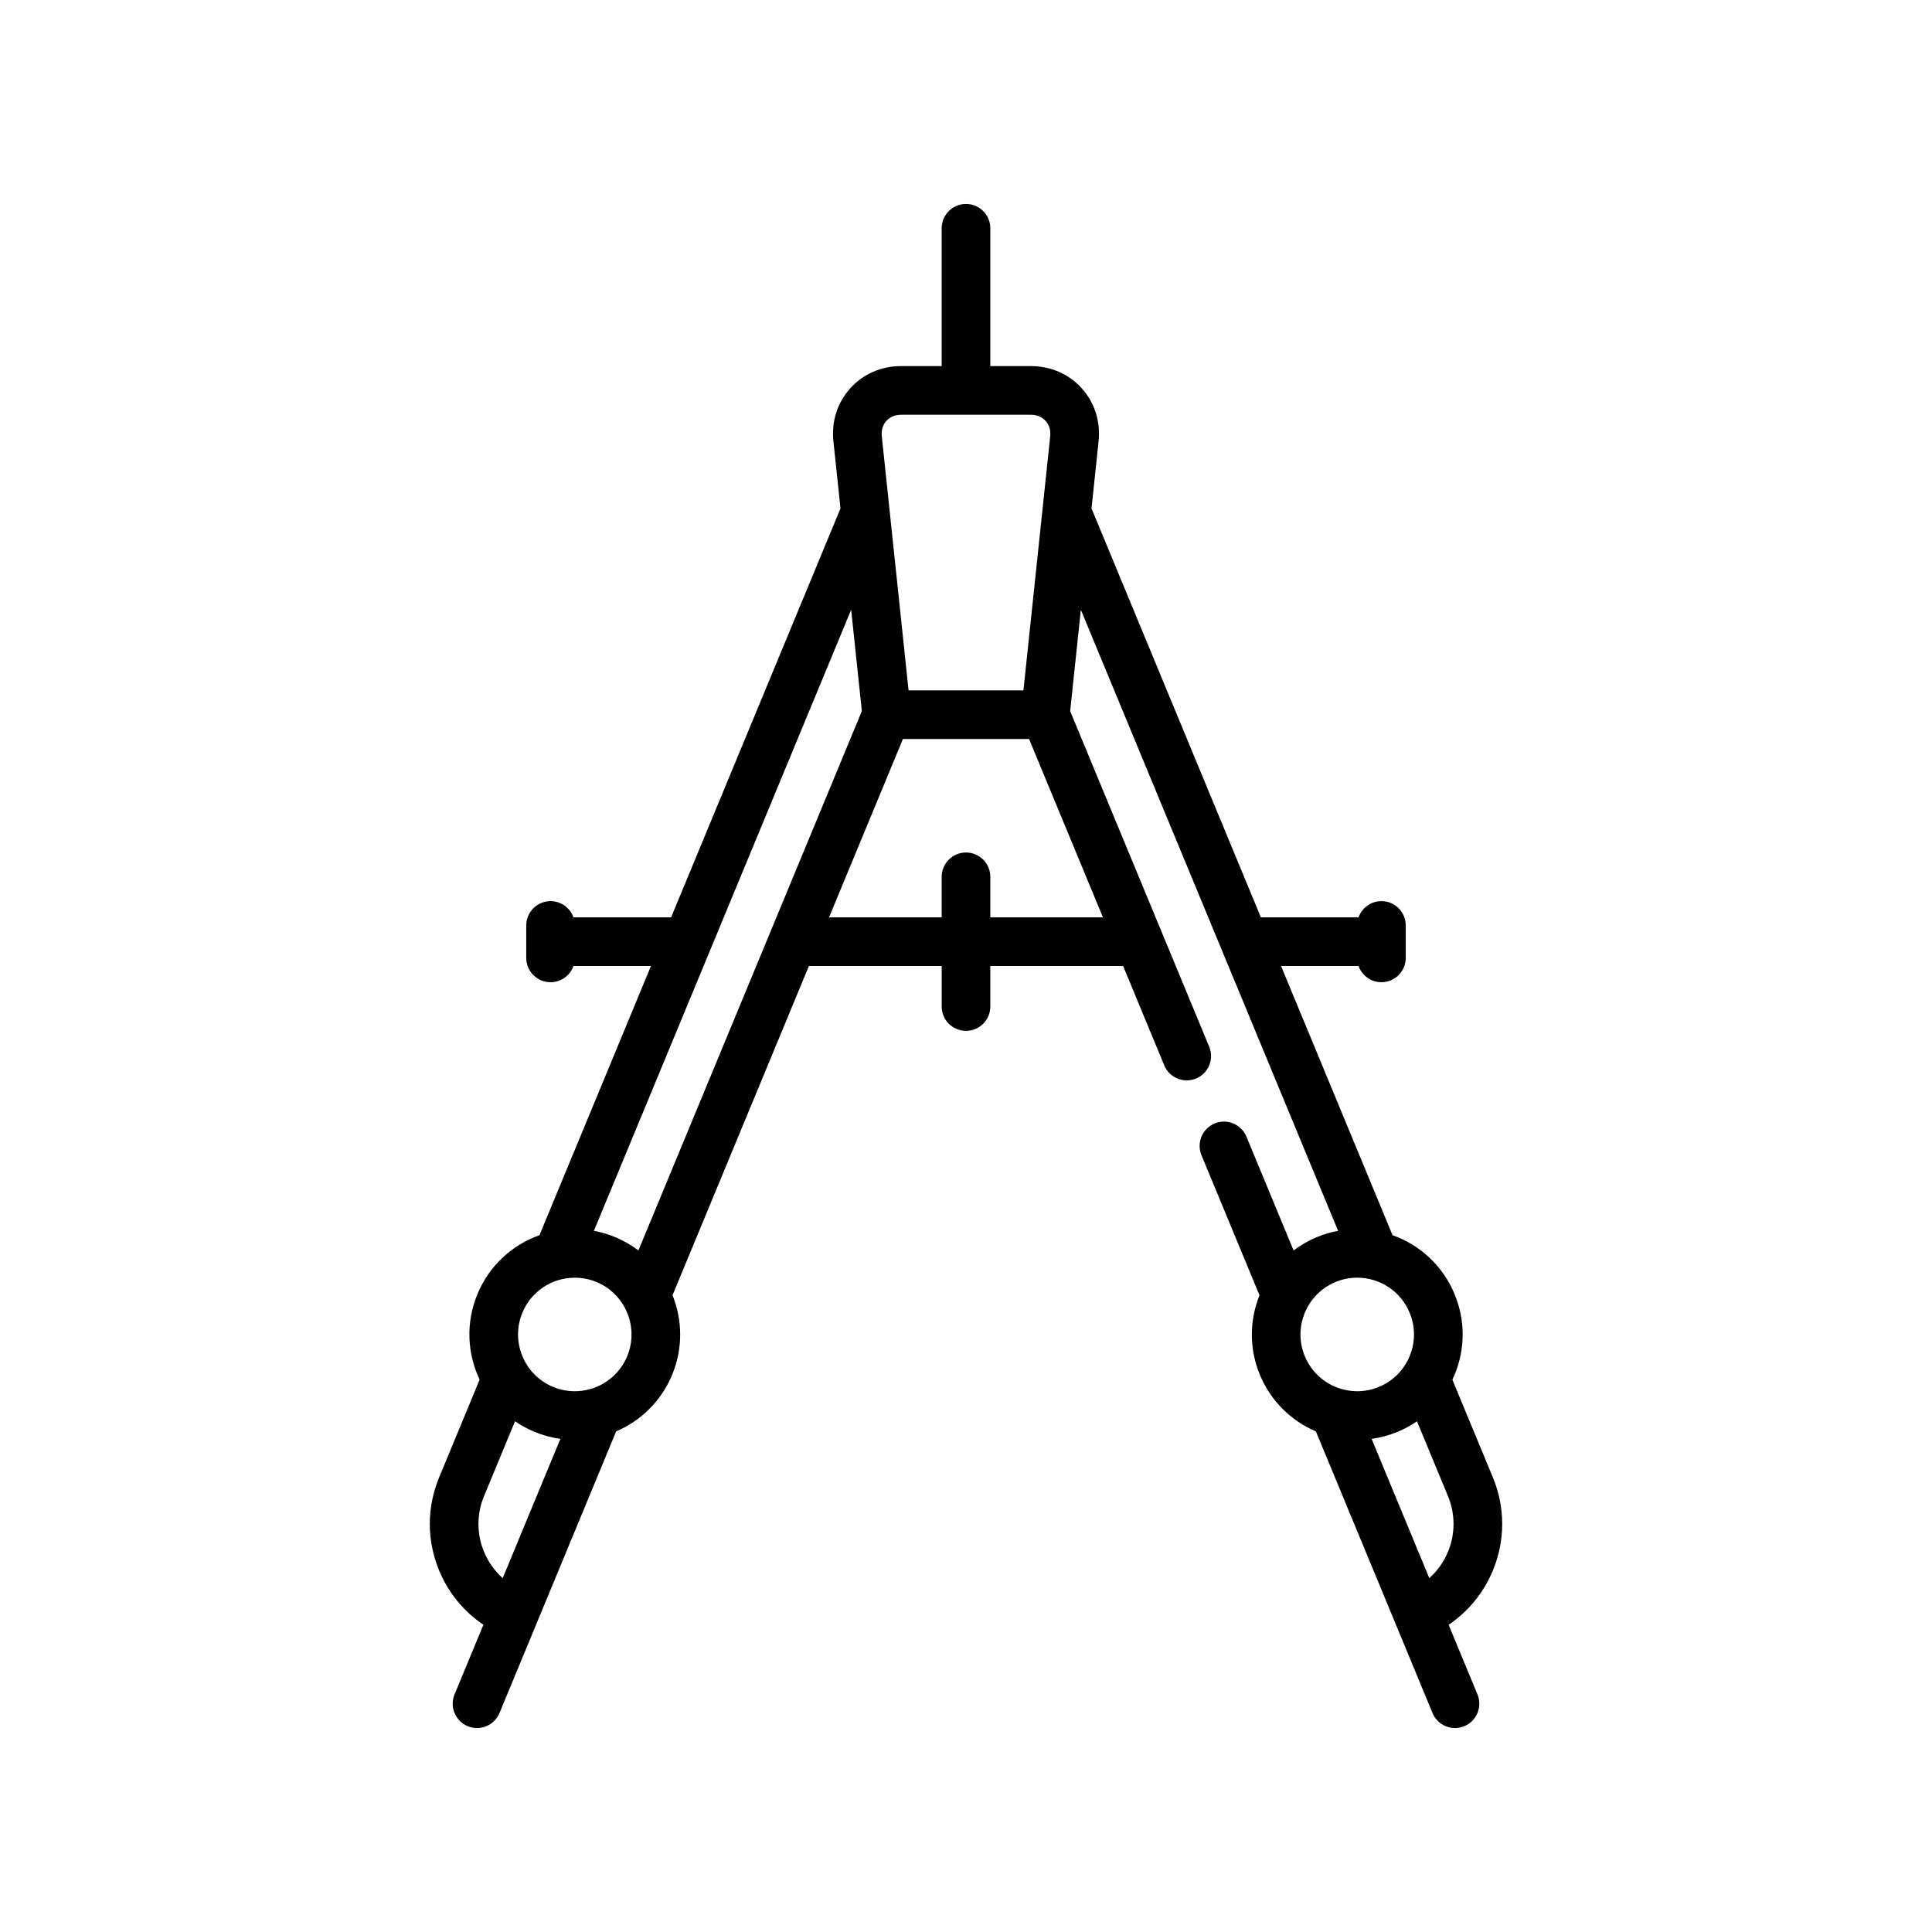 <?xml version="1.0" encoding="utf-8"?>
<!-- Generator: Adobe Illustrator 16.0.0, SVG Export Plug-In . SVG Version: 6.00 Build 0)  -->
<!DOCTYPE svg PUBLIC "-//W3C//DTD SVG 1.1//EN" "http://www.w3.org/Graphics/SVG/1.1/DTD/svg11.dtd">
<svg version="1.1" id="Capa_1" xmlns="http://www.w3.org/2000/svg" xmlns:xlink="http://www.w3.org/1999/xlink" x="0px" y="0px"
	 width="350px" height="350px" viewBox="0 0 350 350" enable-background="new 0 0 350 350" xml:space="preserve">
<path d="M270.448,284.509c2.253-5.437,2.253-11.424,0-16.859l-7.332-17.702c0.139-0.293,0.271-0.59,0.396-0.891
	c1.951-4.713,1.951-9.901-0.001-14.612c-2.112-5.104-6.24-8.908-11.24-10.682l-20.199-48.765h14.04
	c0.605,1.711,2.231,2.938,4.148,2.938c2.435,0,4.406-1.973,4.406-4.406v-5.874c0-2.434-1.972-4.406-4.406-4.406
	c-1.918,0-3.544,1.227-4.148,2.938h-17.689l-30.685-74.078l1.281-12.155c0.377-3.589-0.702-6.999-3.043-9.599
	c-2.341-2.601-5.617-4.033-9.227-4.033h-7.343V41.356c0-2.434-1.973-4.406-4.406-4.406s-4.406,1.972-4.406,4.406v24.966h-7.343
	c-3.61,0-6.886,1.432-9.227,4.033c-2.341,2.601-3.421,6.009-3.043,9.598l1.28,12.155l-30.684,74.079h-17.689
	c-0.605-1.709-2.232-2.937-4.149-2.937c-2.434,0-4.406,1.972-4.406,4.406v5.875c0,2.435,1.972,4.406,4.406,4.406
	c1.918,0,3.544-1.228,4.149-2.938h14.04l-20.199,48.765c-4.999,1.774-9.127,5.578-11.241,10.681
	c-2.146,5.183-1.833,10.781,0.4,15.49l-7.336,17.715c-2.252,5.436-2.252,11.423,0,16.859c1.68,4.054,4.461,7.438,8.021,9.83
	l-5.227,12.618c-0.932,2.248,0.136,4.824,2.384,5.756c0.551,0.229,1.122,0.337,1.685,0.337c1.729,0,3.369-1.024,4.072-2.721
	l21.133-51.021c4.504-1.918,8.19-5.527,10.147-10.252c1.985-4.793,1.863-9.938,0.069-14.41l24.706-59.647h24.054v7.343
	c0,2.435,1.972,4.406,4.406,4.406c2.434,0,4.405-1.972,4.405-4.406v-7.343h24.054l7.456,18.002c0.702,1.697,2.344,2.722,4.072,2.722
	c0.563,0,1.133-0.109,1.684-0.337c2.249-0.931,3.316-3.509,2.386-5.756l-8.584-20.722c-0.007-0.017-0.014-0.034-0.02-0.05
	l-16.585-40.036l1.936-18.357l25.603,61.81c0.007,0.02,0.015,0.04,0.024,0.06l20.977,50.643c-1.308,0.242-2.591,0.618-3.84,1.136
	c-1.541,0.639-2.953,1.458-4.224,2.422l-8.542-20.622c-0.933-2.249-3.509-3.316-5.757-2.385s-3.316,3.509-2.385,5.757l10.507,25.364
	c-1.794,4.471-1.917,9.617,0.067,14.408c1.958,4.726,5.644,8.336,10.148,10.254l14.386,34.729c0.004,0.013,6.747,16.29,6.747,16.29
	c0.703,1.696,2.342,2.721,4.072,2.721c0.561,0,1.133-0.109,1.685-0.337c2.247-0.931,3.315-3.509,2.384-5.756l-5.227-12.617
	C265.988,291.946,268.771,288.563,270.448,284.509z M160.574,76.25c0.648-0.72,1.598-1.115,2.677-1.115h23.498
	c1.079,0,2.029,0.396,2.677,1.115c0.648,0.72,0.943,1.708,0.829,2.78l-1.396,13.258c-0.004,0.029-3.455,32.777-3.455,32.777h-20.809
	l-3.451-32.75c-0.003-0.028-1.399-13.286-1.399-13.286C159.631,77.958,159.926,76.97,160.574,76.25z M156.131,128.821
	l-16.586,40.043c-0.005,0.011-0.009,0.022-0.014,0.034l-23.874,57.635c-1.271-0.963-2.684-1.783-4.225-2.421
	c-1.248-0.518-2.532-0.894-3.84-1.137l20.976-50.642c0.009-0.02,0.017-0.041,0.026-0.061l25.602-61.809L156.131,128.821z
	 M87.692,281.138c-1.352-3.262-1.352-6.854,0-10.116l5.61-13.546c1.083,0.746,2.256,1.39,3.519,1.913
	c1.521,0.63,3.093,1.055,4.699,1.275l-10.453,25.233C89.62,284.597,88.459,282.989,87.692,281.138z M113.625,245.685
	c-1.191,2.876-3.569,4.991-6.432,5.883c-0.086,0.021-0.171,0.044-0.254,0.072c-0.902,0.255-1.847,0.395-2.817,0.395
	c-1.347,0-2.668-0.264-3.928-0.786c-5.237-2.17-7.732-8.194-5.564-13.432c1.599-3.857,5.329-6.351,9.504-6.351
	c1.347,0,2.669,0.265,3.929,0.786C113.298,234.422,115.794,240.447,113.625,245.685z M179.406,166.187v-7.342
	c0-2.434-1.973-4.406-4.406-4.406s-4.406,1.972-4.406,4.406v7.342H150.19l13.383-32.31h22.852l13.383,32.31H179.406z
	 M241.938,232.252c1.261-0.521,2.582-0.786,3.929-0.786c4.176,0,7.906,2.493,9.504,6.351c1.051,2.537,1.051,5.331,0,7.868
	s-3.026,4.514-5.564,5.564c-1.26,0.521-2.58,0.786-3.928,0.786c-0.971,0-1.914-0.141-2.815-0.395
	c-0.085-0.027-0.171-0.051-0.258-0.073c-2.862-0.892-5.239-3.007-6.431-5.883C234.206,240.447,236.702,234.422,241.938,232.252z
	 M262.308,281.138c-0.767,1.852-1.928,3.459-3.376,4.761l-10.452-25.233c1.605-0.222,3.178-0.646,4.699-1.276
	c1.252-0.518,2.427-1.161,3.52-1.91l5.608,13.543C263.659,274.283,263.659,277.876,262.308,281.138z"/>
</svg>
